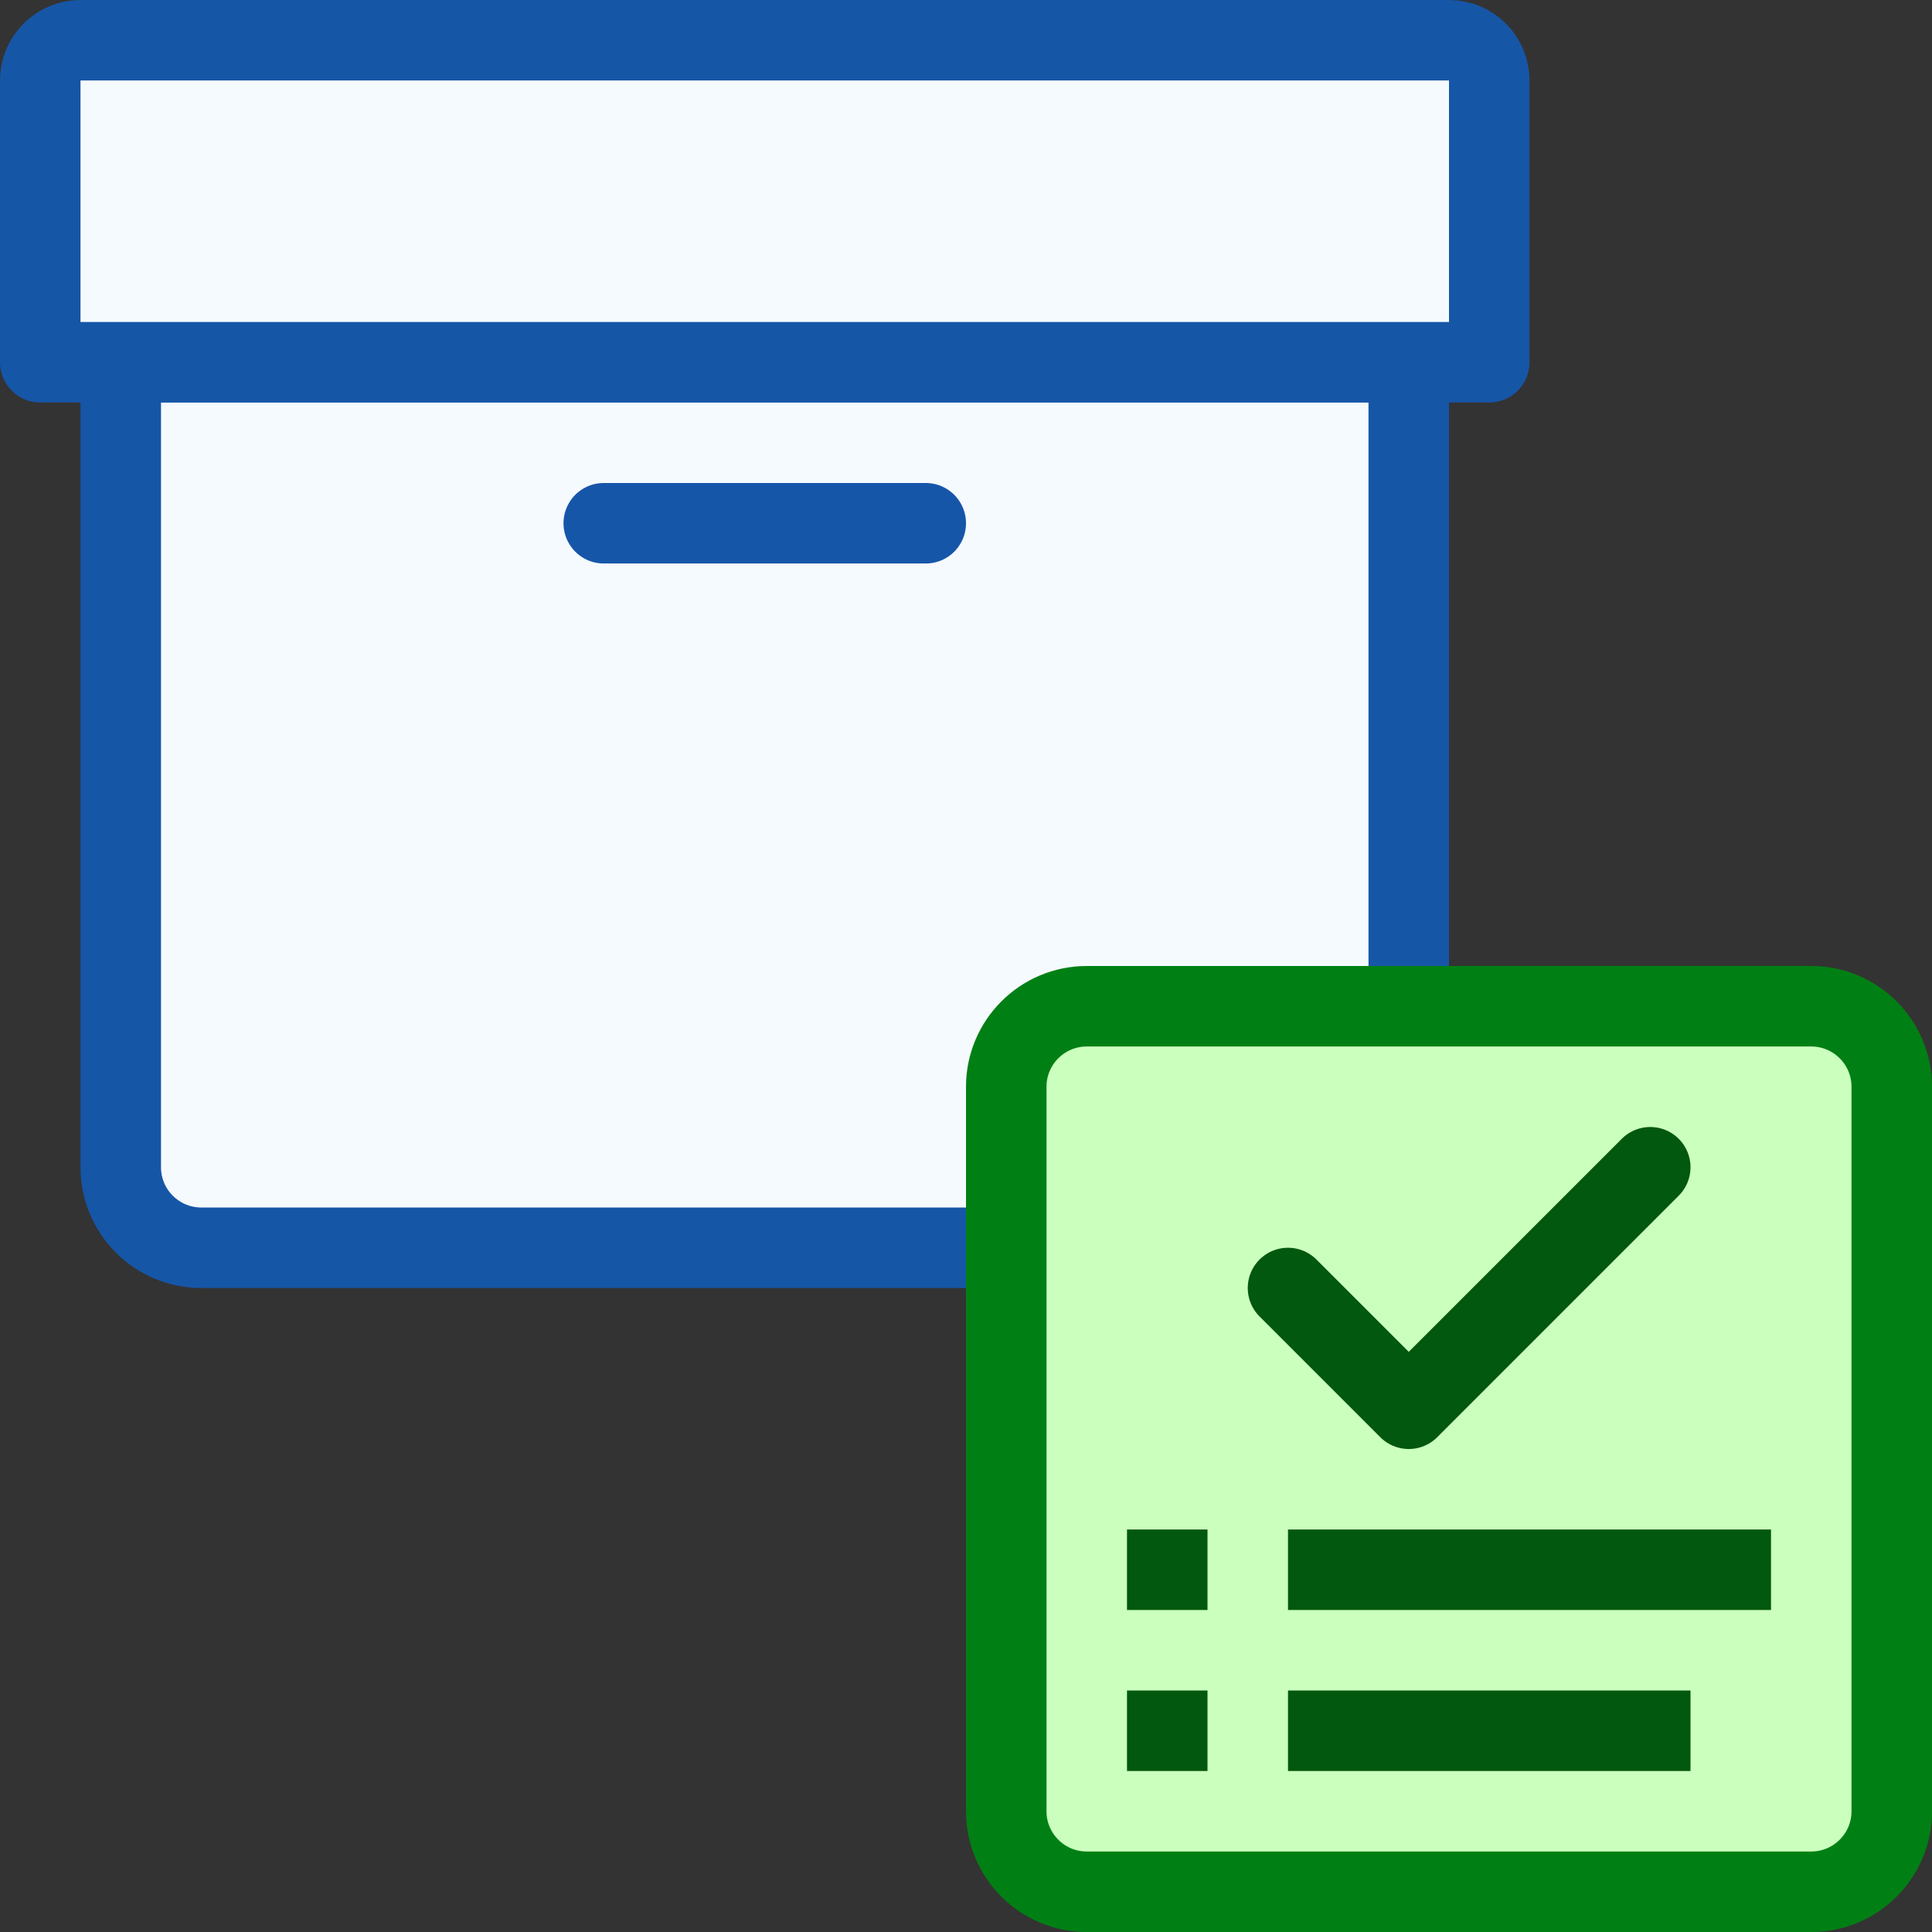 <svg width="24" height="24" viewBox="0 0 24 24" fill="none" xmlns="http://www.w3.org/2000/svg">
<rect x="0" y="0" width="24" height="24" fill="#333333" stroke="none"/>
<path d="M1.5 4.5H17.5V14.5C17.5 15.052 17.052 15.5 16.5 15.5H2.5C1.948 15.5 1.5 15.052 1.5 14.5V4.5Z" fill="#F5FAFF" stroke="#1656A7"/>
<path d="M7.5 6.5H11.5" stroke="#1656A8" stroke-linecap="round"/>
<path d="M0.5 1C0.5 0.724 0.724 0.5 1 0.5H18C18.276 0.5 18.5 0.724 18.5 1V4.5H0.5V1Z" fill="#F5FAFF" stroke="#1656A7" stroke-linejoin="round"/>
<path d="M23.5 13.5C23.5 12.948 23.052 12.5 22.5 12.5H13.5C12.948 12.5 12.5 12.948 12.5 13.5V22.5C12.5 23.052 12.948 23.5 13.5 23.5H22.5C23.052 23.5 23.5 23.052 23.5 22.5V13.5Z" fill="#CBFFBE" stroke="#008014"/>
<path d="M16 19H22V20H16V19Z" fill="#02580E"/>
<path d="M16 21H21V22H16V21Z" fill="#02580E"/>
<path d="M14 19H15V20H14V19Z" fill="#02580E"/>
<path d="M14 21H15V22H14V21Z" fill="#02580E"/>
<path d="M16 16L17.5 17.5L20.5 14.5" stroke="#02580E" stroke-linecap="round" stroke-linejoin="round"/>
</svg>
